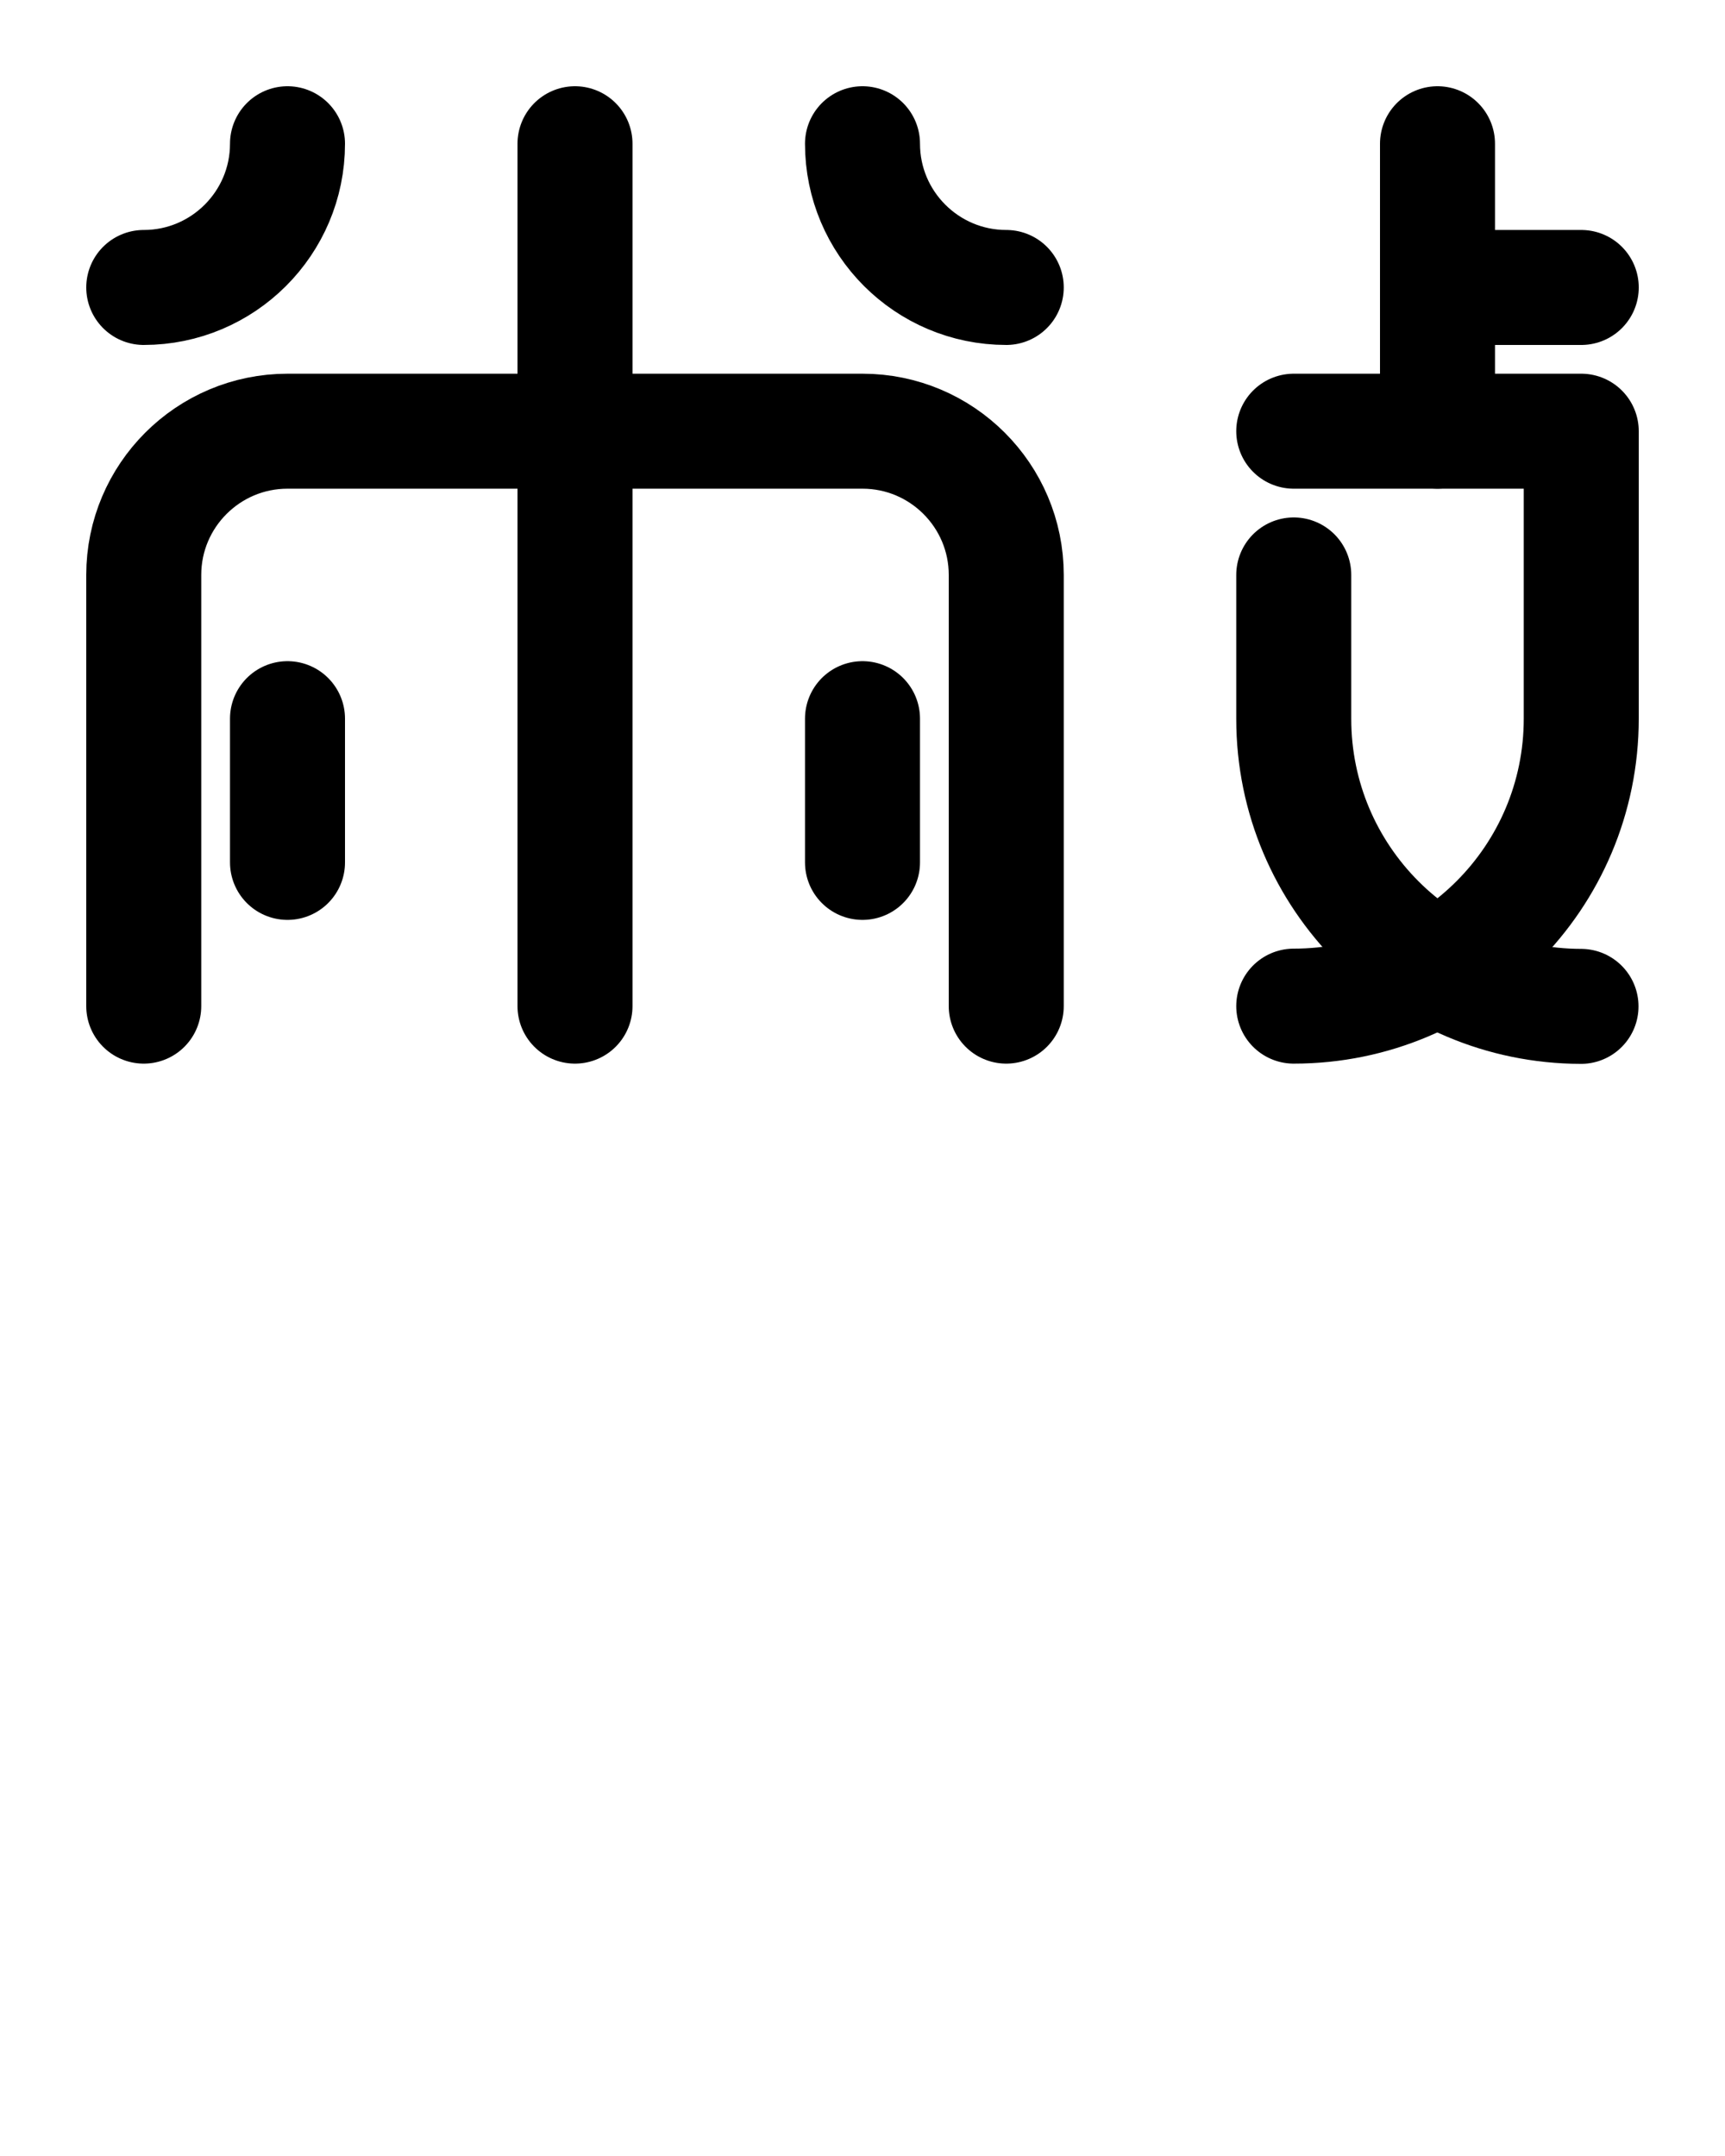<?xml version="1.0" encoding="utf-8"?>
<!-- Generator: Adobe Illustrator 26.0.0, SVG Export Plug-In . SVG Version: 6.00 Build 0)  -->
<svg version="1.1" id="图层_1" xmlns="http://www.w3.org/2000/svg" xmlns:xlink="http://www.w3.org/1999/xlink" x="0px" y="0px"
	 viewBox="0 0 720 900" style="enable-background:new 0 0 720 900;" xml:space="preserve">
<style type="text/css">
	.st0{fill:none;stroke:#000000;stroke-width:48;stroke-linecap:round;stroke-linejoin:round;stroke-miterlimit:10;}
</style>
<path class="st0" d="M360,60c0,33.1,26.9,60,60,60"/>
<path class="st0" d="M120,60c0,33.1-26.9,60-60,60"/>
<path class="st0" d="M60,420V240c0-33.1,26.9-60,60-60h240c33.1,0,60,26.9,60,60v180"/>
<line class="st0" x1="240" y1="420" x2="240" y2="60"/>
<line class="st0" x1="120" y1="300" x2="120" y2="360"/>
<line class="st0" x1="360" y1="300" x2="360" y2="360"/>
<line class="st0" x1="600" y1="60" x2="600" y2="180"/>
<line class="st0" x1="660" y1="120" x2="600" y2="120"/>
<path class="st0" d="M540,180h120v120c0,66.3-53.7,120-120,120"/>
<path class="st0" d="M540,240v60.1c0,66.2,53.7,119.9,119.9,120"/>
</svg>
